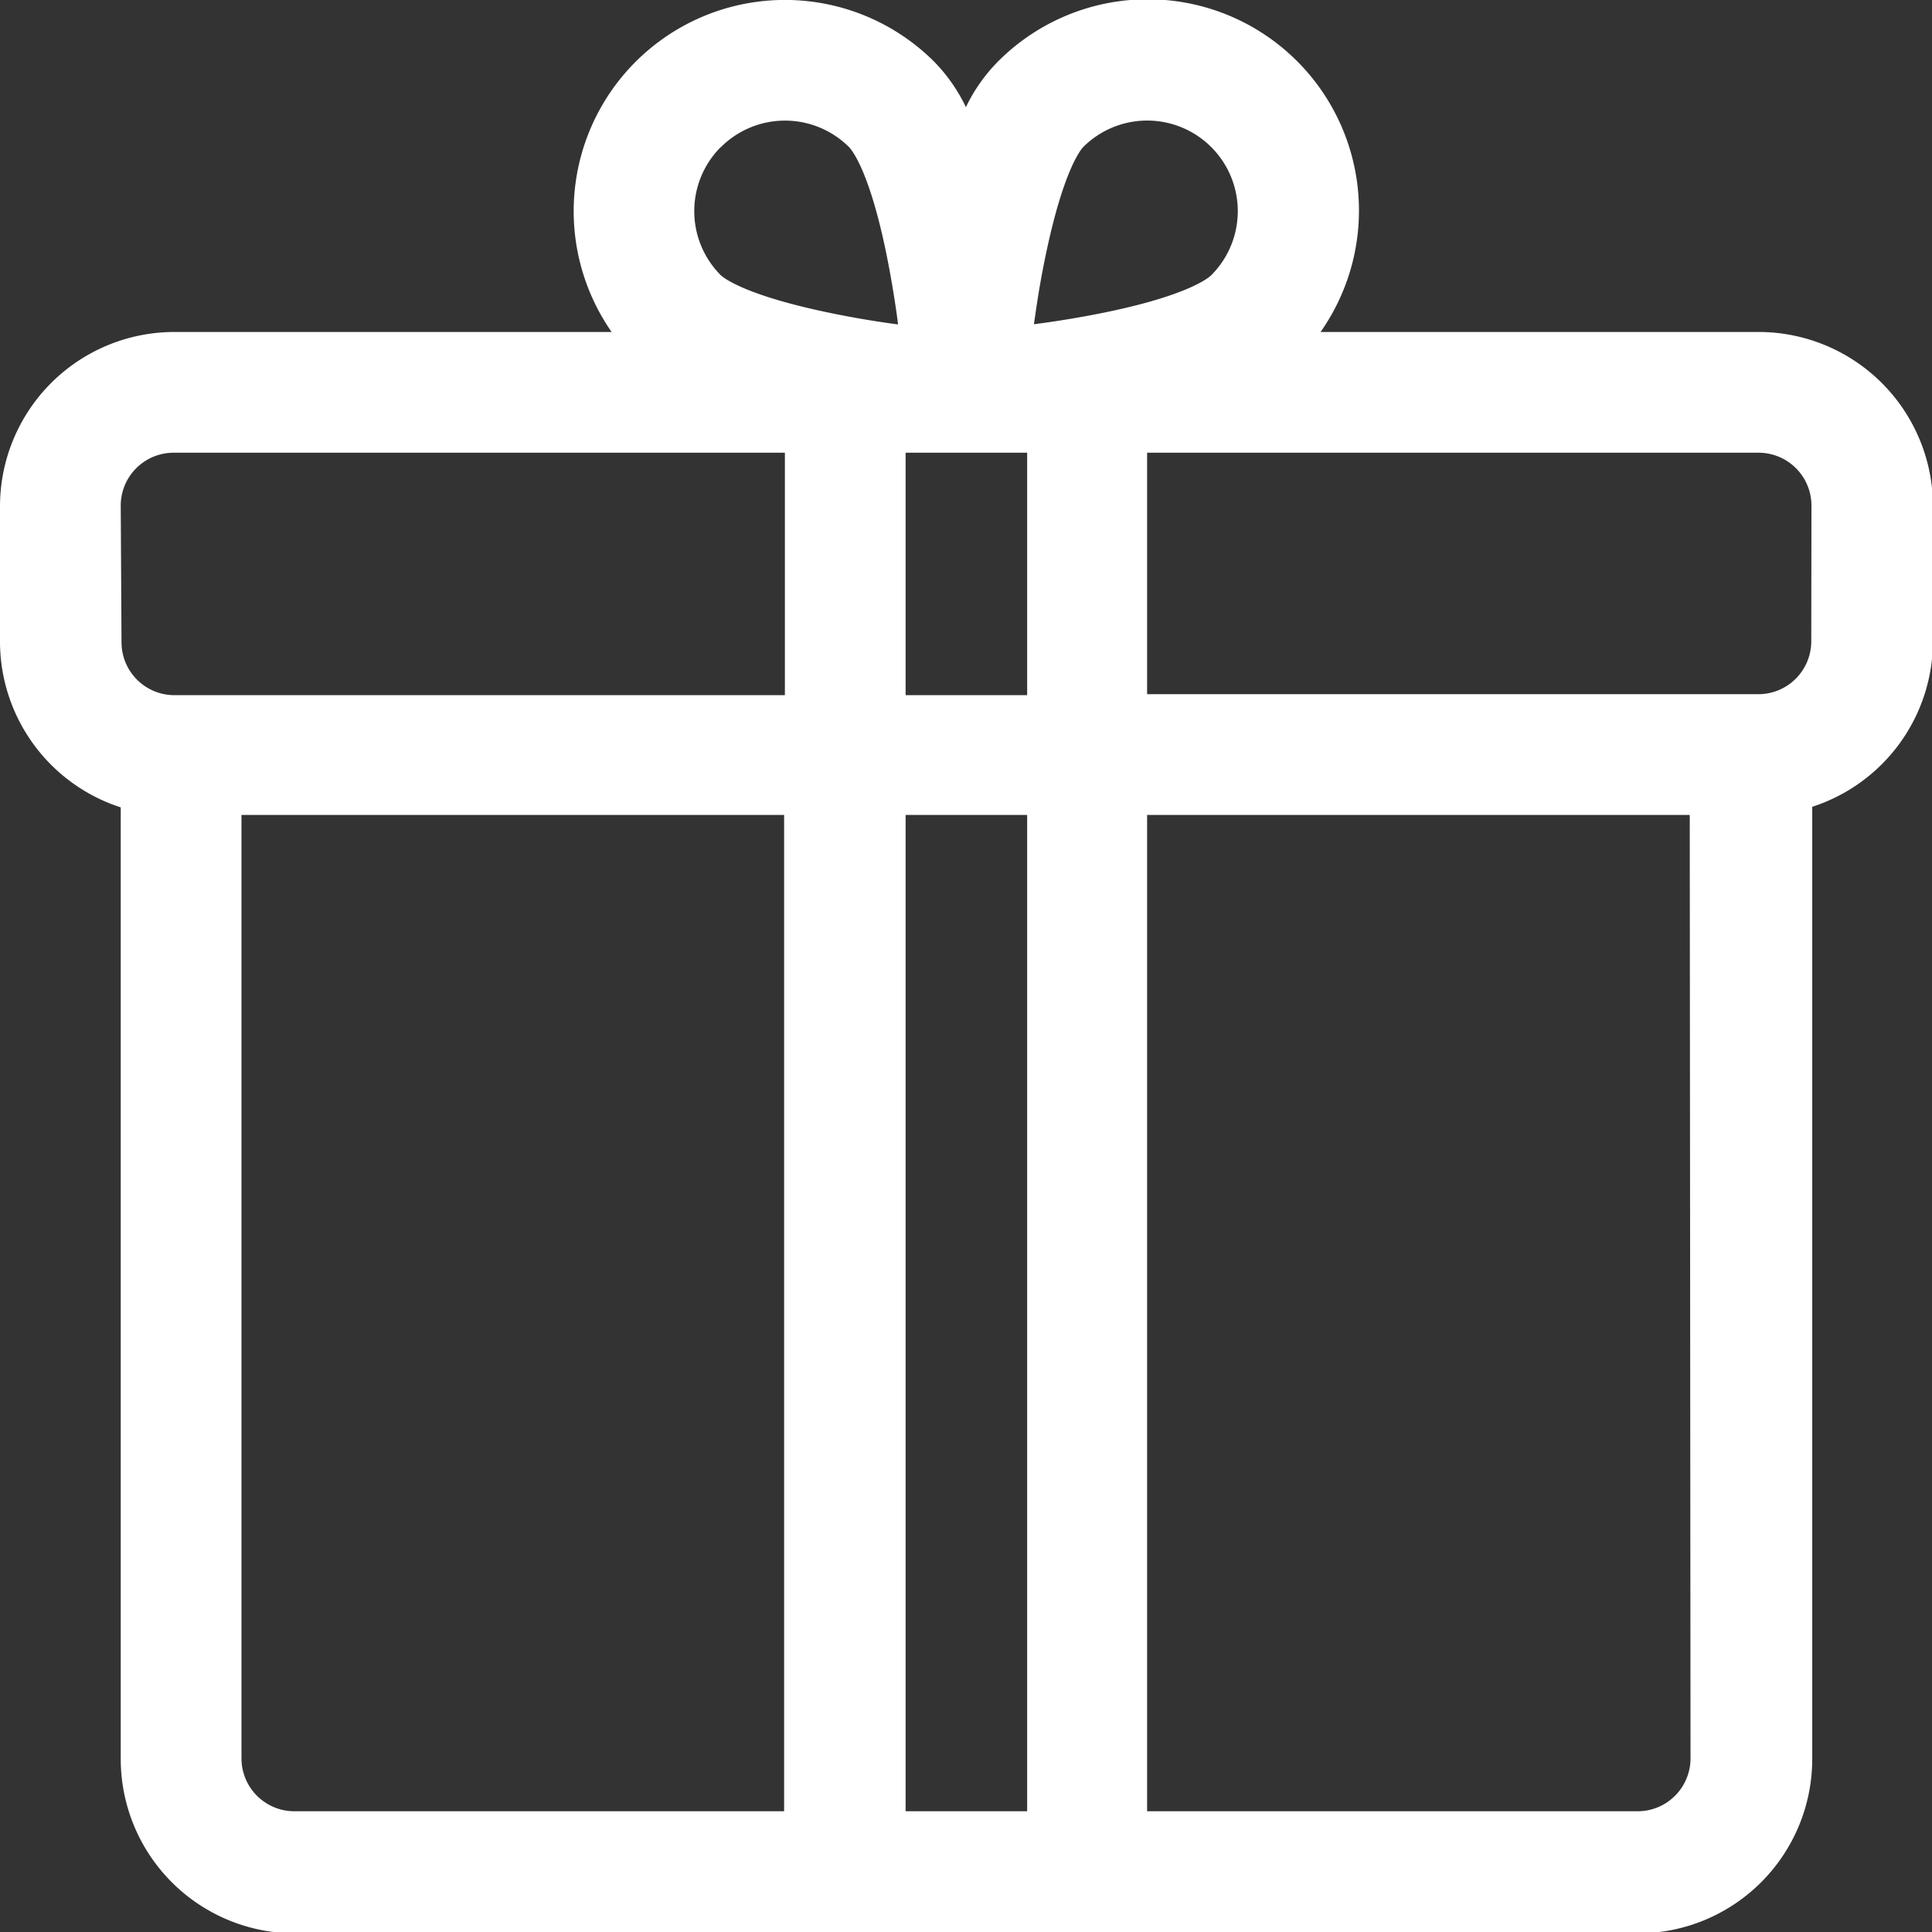 <svg xmlns="http://www.w3.org/2000/svg" width="10" height="10" viewBox="0 0 9.969 9.969"><rect x="0" y="0" width="9.969" height="9.969" fill="#333333" stroke="none"/><g transform="translate(-13 -3.013)"><path d="M9.074,1.726H6.814A1.09,1.09,0,0,0,5.148.332a.87.87,0,0,0-.164.234A.871.871,0,0,0,4.821.332,1.09,1.09,0,0,0,3.156,1.726H.9a.9.9,0,0,0-.9.9v.7a.9.9,0,0,0,.623.853v4.91a.9.9,0,0,0,.9.9H8.451a.9.9,0,0,0,.9-.9V4.176a.9.9,0,0,0,.623-.853v-.7A.9.9,0,0,0,9.074,1.726ZM5.3,3.6H4.673V2.349H5.3ZM5.37,1.462c.1-.553.207-.677.219-.69a.467.467,0,0,1,.661.661c-.012.012-.136.122-.685.218-.08.014-.158.026-.23.035C5.345,1.617,5.356,1.54,5.37,1.462ZM3.72.772a.468.468,0,0,1,.661,0c.012.012.122.136.218.685.014.08.026.158.035.23-.07-.009-.147-.021-.225-.035-.553-.1-.677-.207-.69-.219a.468.468,0,0,1,0-.661ZM.623,2.621A.273.273,0,0,1,.9,2.349H4.05V3.6H.9a.273.273,0,0,1-.273-.273Zm.623,6.465V4.218h2.8V9.359H1.519A.273.273,0,0,1,1.246,9.086Zm3.427.273V4.218H5.3V9.359Zm4.05-.273a.273.273,0,0,1-.273.273H5.919V4.218h2.8Zm.623-5.764a.273.273,0,0,1-.273.273H5.919V2.349H9.074a.273.273,0,0,1,.273.273Z" transform="translate(13 3)" fill="#fff"/></g></svg>
